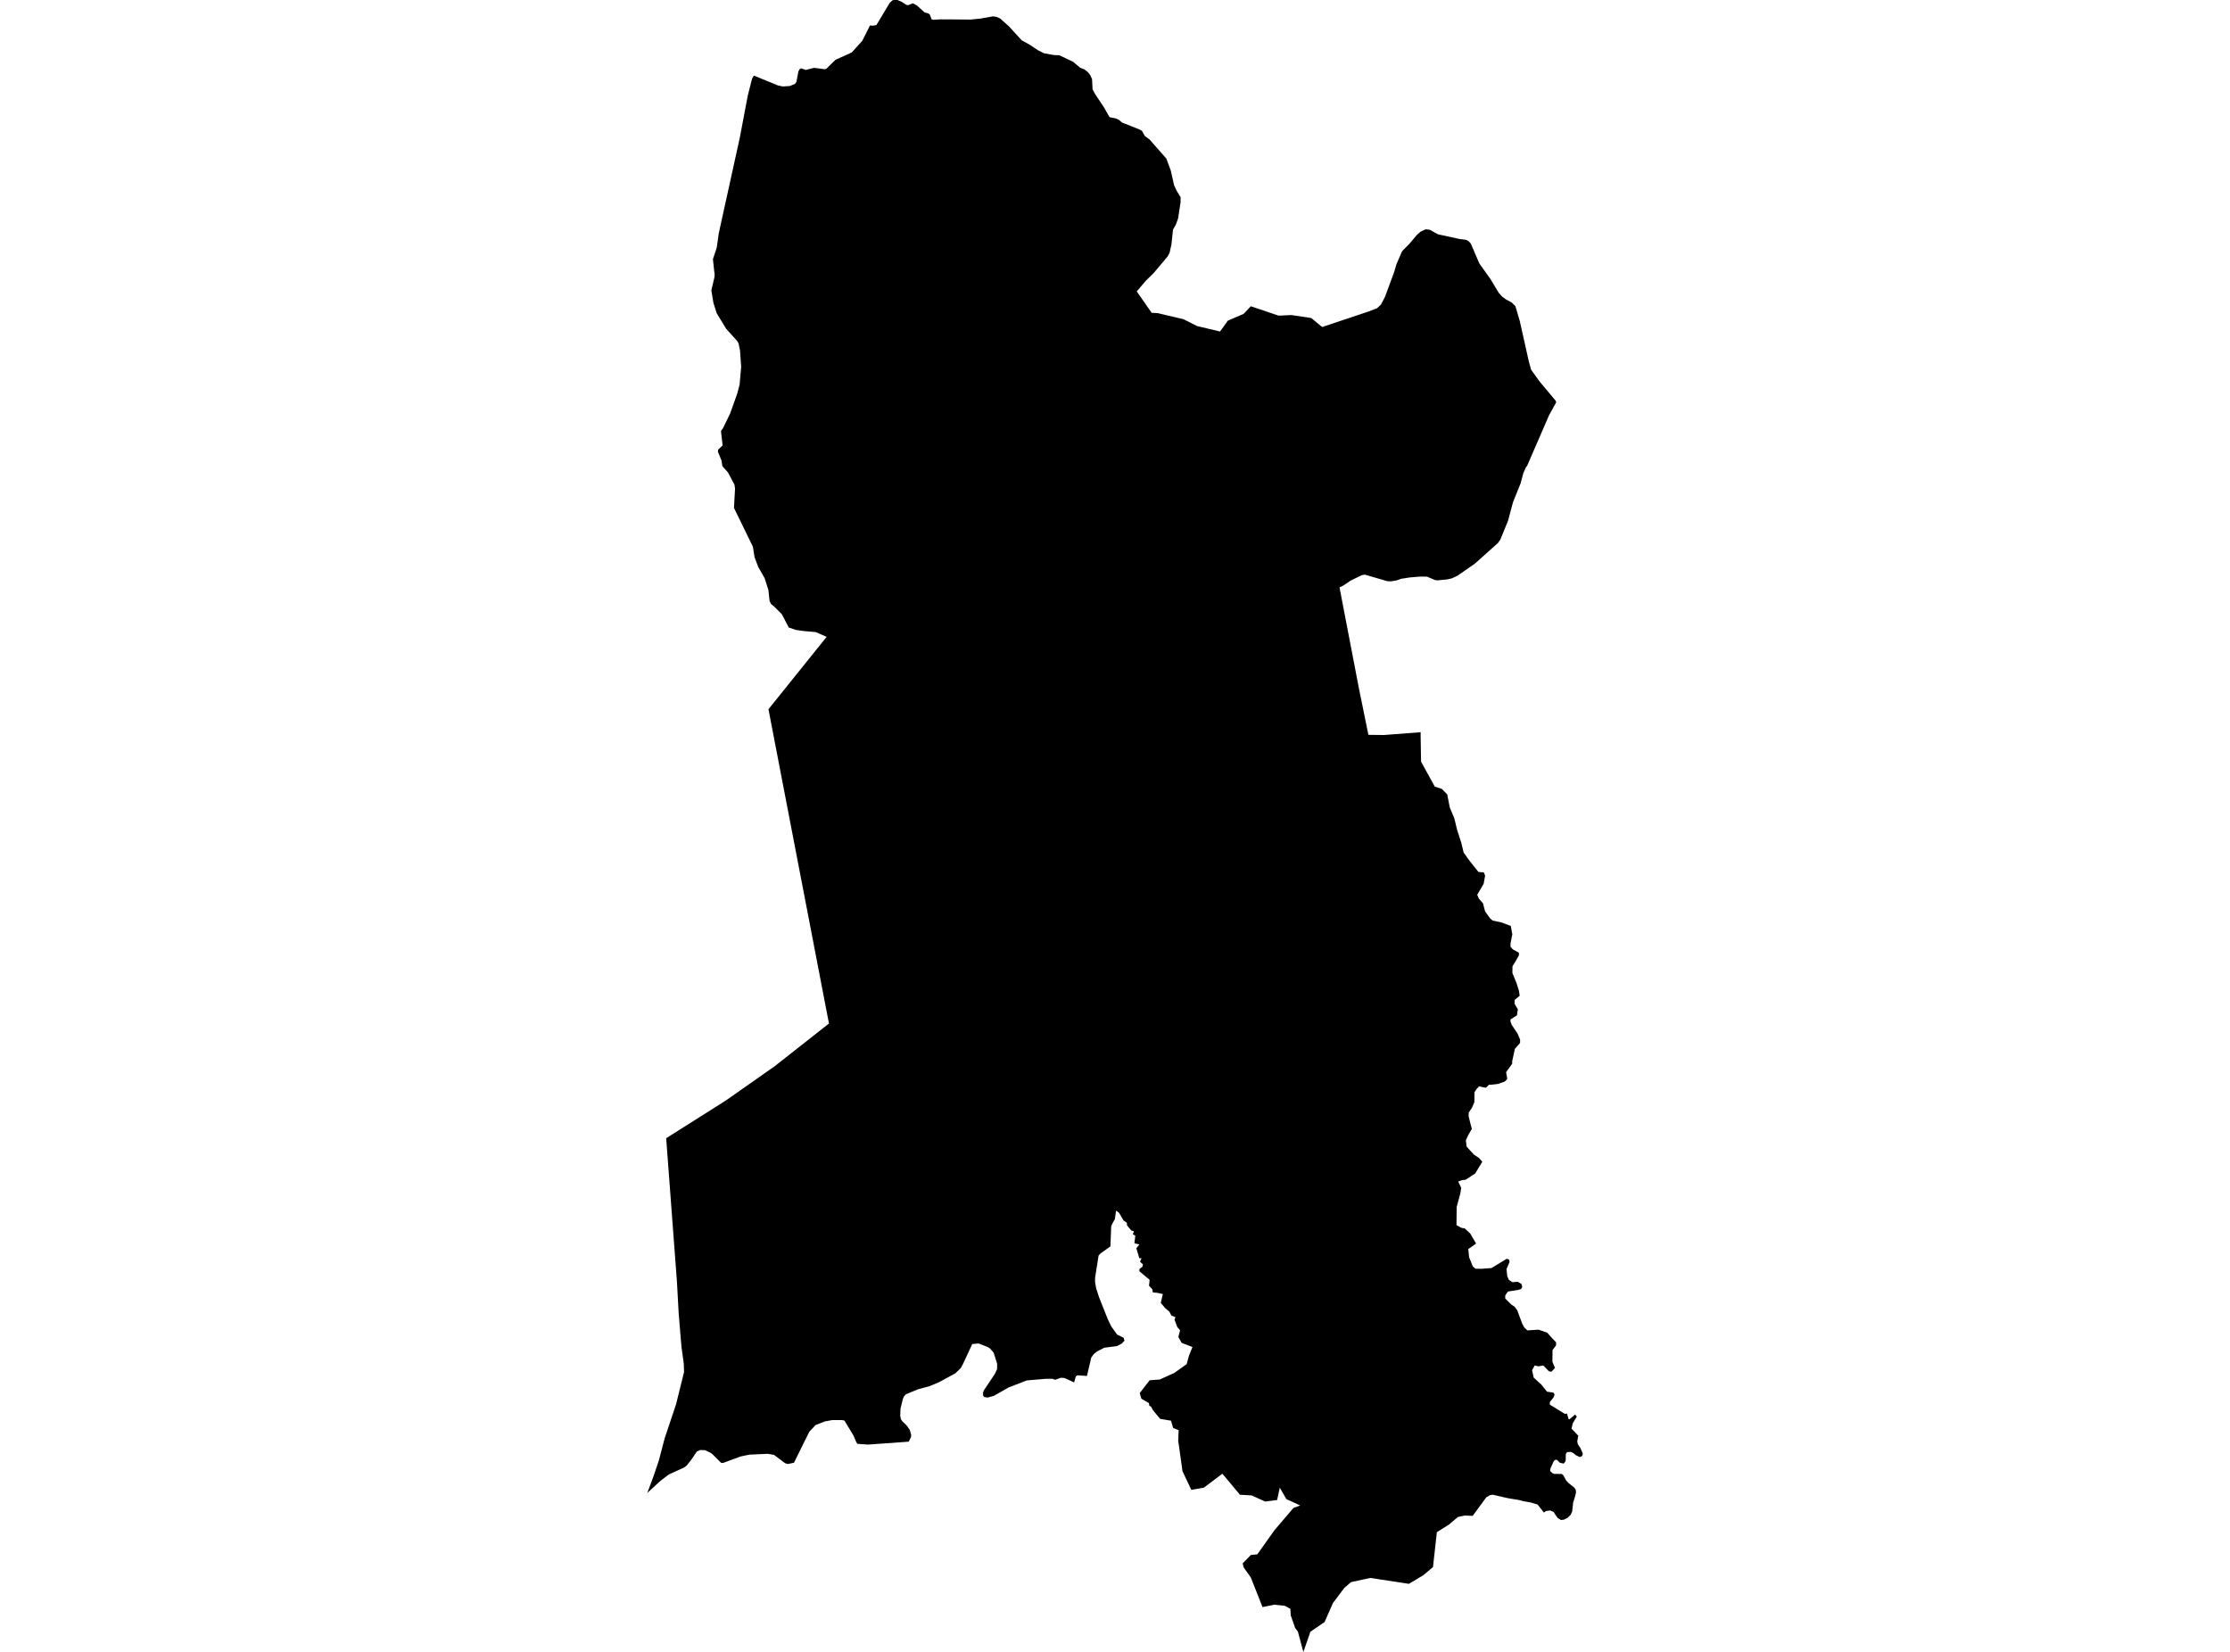 <?xml version='1.0'?>
<svg  baseProfile = 'tiny' width = '540' height = '400' stroke-linecap = 'round' stroke-linejoin = 'round' version='1.1' xmlns='http://www.w3.org/2000/svg'>
<path id='1612101001' title='1612101001'  d='M 255.51 334.117 255.504 334.117 254.877 333.88 253.125 333.886 249.686 334.178 248.67 334.27 248.627 334.27 248.597 334.282 244.215 335.986 240.661 338.006 239.158 338.42 238.324 338.286 238.045 337.903 238.057 337.184 238.239 336.679 240.899 332.706 241.446 331.537 241.459 330.216 240.625 327.581 239.749 326.547 239.116 326.163 236.973 325.324 236.967 325.324 235.464 325.458 235.464 325.464 235.446 325.433 233.158 330.356 232.641 331.294 231.302 332.578 227.37 334.702 225.149 335.645 222.271 336.43 219.362 337.623 218.851 338.201 218.589 338.937 218.059 341.098 217.986 342.808 218.157 343.647 218.431 344.086 218.449 344.104 218.455 344.11 219.611 345.248 220.311 346.27 220.628 347.396 220.621 347.932 220.049 349.1 210.191 349.806 207.61 349.623 207.3 349.106 206.685 347.646 204.489 344.006 204.476 344 204.464 343.982 203.856 343.873 201.525 343.873 199.717 344.207 197.496 345.078 195.981 346.69 194.788 349.076 192.269 354.2 190.796 354.51 190.139 354.328 187.443 352.307 185.921 352.039 184.053 352.125 184.017 352.125 181.424 352.246 179.361 352.678 175.132 354.242 175.107 354.236 174.596 354.212 172.515 352.125 171.961 351.735 170.72 351.157 169.527 351.121 168.736 351.498 167.476 353.366 166.265 354.912 165.547 355.411 161.975 357.03 159.93 358.588 156.747 361.521 158.287 357.37 159.206 354.65 159.546 353.634 160.739 349.088 160.977 348.199 163.703 340.069 165.638 332.267 165.583 330.253 165.017 326.139 164.342 318.027 163.916 310.244 162.541 291.975 161.317 275.617 175.716 266.519 187.565 258.206 200.734 247.842 186.086 171.742 200.174 154.215 197.545 153.065 194.599 152.803 192.67 152.523 190.997 151.945 189.329 148.738 187.522 146.931 186.713 146.261 186.366 145.592 186.067 142.859 185.155 139.993 183.609 137.297 182.72 134.936 182.313 132.38 177.736 122.99 177.992 118.298 177.852 117.379 176.282 114.403 174.925 112.882 174.712 111.5 173.842 109.395 173.896 108.89 174.98 107.855 174.584 104.38 175.071 103.692 176.811 100.114 178.515 95.337 179.099 93.122 179.477 88.813 179.191 84.827 178.85 83.19 178.503 82.569 175.838 79.606 173.543 75.833 172.752 73.319 172.253 70.301 172.996 67.173 173.056 66.43 172.941 65.615 172.637 62.749 173.562 59.955 174.055 56.486 179.16 33.258 181.077 23.144 182.112 19.066 182.55 18.305 188.398 20.697 188.721 20.764 189.542 20.934 191.271 20.831 191.277 20.831 192.5 20.308 192.859 19.827 193.322 17.326 193.656 16.717 193.991 16.541 195.105 16.936 196.17 16.668 197.143 16.425 199.663 16.76 200.095 16.662 202.304 14.49 206.266 12.695 208.815 9.865 210.659 6.183 211.524 6.213 212.242 6.043 215.479 0.639 216.222 0.012 217.317 0 217.773 0.195 218.406 0.469 219.441 1.168 219.897 1.254 221.047 0.803 221.96 1.272 223.926 3.031 224.839 3.274 225.192 3.591 225.563 4.637 225.575 4.643 225.581 4.662 226.013 4.789 227.717 4.686 229.859 4.692 234.941 4.741 237.363 4.509 240.473 3.956 241.337 4.096 242.195 4.485 244.331 6.396 247.404 9.755 247.41 9.761 247.429 9.78 249.248 10.772 251.317 12.147 252.078 12.53 252.833 12.908 255.297 13.34 256.423 13.376 256.52 13.382 259.831 14.952 261.571 16.401 262.636 16.821 263.531 17.557 264.018 18.22 264.444 19.17 264.566 21.622 265.168 22.748 267.341 26.016 268.661 28.353 268.673 28.359 268.686 28.377 269.848 28.608 270.183 28.675 270.968 29.04 271.674 29.661 273.749 30.483 275.873 31.323 276.542 31.7 277.205 32.923 277.224 32.935 277.23 32.941 278.362 33.769 282.433 38.394 283.498 41.266 284.319 44.875 284.94 46.208 285.889 47.754 285.877 49.001 285.275 52.902 284.721 54.423 284.046 55.592 283.674 59.14 283.248 61.124 282.755 62.085 279.354 66.132 277.552 67.897 277.449 68 275.264 70.569 278.861 75.723 278.867 75.723 278.885 75.747 280.309 75.814 281.301 76.052 286.571 77.293 288.488 78.255 289.906 78.961 295.438 80.275 297.324 77.646 301.152 76.003 302.88 74.159 307.262 75.638 309.617 76.435 312.721 76.289 317.516 77.007 320.164 79.186 331.16 75.51 333.412 74.664 334.386 73.782 335.371 71.907 337.605 65.858 338.165 63.947 339.522 60.826 341.293 59.036 343.1 56.882 344.001 56.103 345.175 55.531 346.167 55.616 348.236 56.742 353.44 57.874 354.985 58.069 355.643 58.41 356.172 59.006 358.229 63.807 360.152 66.497 360.882 67.514 362.903 70.879 363.73 71.81 363.736 71.81 363.749 71.834 364.759 72.559 366.025 73.21 366.956 74.123 368.008 77.707 370.205 87.505 370.765 89.531 372.816 92.385 376.705 97.029 376.851 97.412 375.141 100.479 369.755 112.894 369.548 113.046 368.873 114.598 368.209 117.062 366.371 121.633 365.179 126.087 363.292 130.706 362.726 131.491 357.152 136.482 352.922 139.415 351.517 140.066 350.445 140.303 348.005 140.535 347.47 140.449 345.547 139.634 343.97 139.616 341.457 139.817 341.451 139.817 339.315 140.151 338.268 140.522 336.869 140.76 336.004 140.748 332.536 139.743 330.509 139.153 329.767 139.275 327.059 140.595 325.367 141.746 324.369 142.245 329 166.362 331.355 177.918 331.373 177.925 331.379 177.943 335.14 177.985 344.019 177.304 344.007 178.174 344.11 184.424 347.421 190.455 347.433 190.461 347.445 190.479 349.143 191.033 350.452 192.378 351.072 195.548 352.162 198.141 352.837 200.928 353.847 204.05 354.425 206.429 355.655 208.182 357.979 211.115 357.986 211.115 358.004 211.14 359.312 211.255 359.623 212.053 359.27 214.012 357.712 216.671 358.107 217.596 359.111 218.753 359.623 220.7 360.821 222.374 360.84 222.386 360.846 222.398 361.448 222.915 363.499 223.347 365.836 224.205 366.213 226.262 365.781 228.398 365.769 229.238 366.298 229.859 366.305 229.865 366.323 229.883 367.814 230.705 367.808 231.332 367.077 232.646 366.25 233.991 366.244 234.703 366.231 235.622 367.217 238.008 367.808 239.876 367.996 241.129 366.767 242.134 366.755 243.053 367.552 244.41 367.333 245.864 365.769 246.862 365.763 247.373 366.085 248.195 367.479 250.276 368.1 251.737 368.088 252.552 366.828 253.994 366.183 256.97 366.177 257.579 364.704 259.63 364.99 261.291 364.375 261.894 362.714 262.484 361.065 262.672 360.554 262.666 359.836 263.397 359.19 263.287 359.026 263.257 359.02 263.257 358.186 263.044 357.572 263.677 357.054 264.486 357.024 266.859 356.476 268.174 355.649 269.415 355.636 270.334 356.123 272.306 356.415 273.353 355.588 274.771 354.961 276.116 355.144 277.649 356.854 279.53 356.872 279.554 358.132 280.406 358.941 281.313 357.231 284.149 354.9 285.676 354.06 285.767 353.117 286.09 353.835 287.654 353.616 289.029 352.74 292.255 352.691 296.667 352.709 296.679 352.709 296.685 353.951 297.342 354.687 297.452 356.02 298.699 357.438 301.133 355.545 302.46 355.746 304.45 356.659 306.677 356.683 306.696 356.683 306.702 357.286 307.219 358.758 307.237 361.174 307.061 364.856 304.809 365.215 304.937 365.446 305.016 365.538 305.612 364.807 307.286 364.99 309.075 365.386 309.921 365.404 309.927 365.41 309.939 365.854 310.231 366.238 310.487 367.509 310.377 368.422 310.907 368.617 311.637 368.307 312.148 367.564 312.367 365.148 312.745 364.503 313.682 364.497 314.418 364.515 314.443 365.872 315.812 366.791 316.451 367.406 317.285 368.611 320.534 369.134 321.49 369.153 321.502 369.159 321.508 369.859 322.153 372.579 321.983 374.678 322.719 375.883 324.088 375.908 324.113 376.814 325.044 376.802 325.786 375.95 326.918 375.92 329.748 376.534 331.239 375.689 332.17 375.056 332.036 373.747 330.691 373.723 330.667 372.451 330.855 371.891 330.709 371.642 330.642 370.997 331.78 371.38 333.57 371.404 333.594 373.248 335.286 374.593 336.972 374.593 336.978 374.611 336.996 376.175 337.221 376.461 337.708 376.145 338.444 375.299 339.479 375.287 340.118 375.311 340.13 375.311 340.142 378.944 342.376 379.437 342.284 379.845 343.641 379.857 343.641 379.869 343.66 380.07 343.666 381.427 342.534 381.829 343.027 380.873 344.597 380.551 345.942 382.182 347.646 381.938 349.015 382.06 349.678 382.705 350.658 383.253 351.912 383.247 352.271 383.016 352.648 382.504 352.818 381.598 352.374 380.989 351.863 380.362 351.571 379.468 351.638 379.163 352.07 379.145 353.445 379.09 353.853 378.652 354.407 378.044 354.273 377.715 354.194 377.04 353.518 377.033 353.518 376.607 353.488 376.248 353.816 375.463 355.539 375.36 356.001 375.457 356.305 375.476 356.324 375.476 356.33 375.981 356.768 376.382 356.902 378.19 356.92 378.549 357.218 379.261 358.521 379.815 359.111 379.821 359.111 379.839 359.135 381.208 360.206 381.549 360.711 381.64 361.375 381.324 362.647 380.953 363.791 380.697 366.055 380.307 366.84 379.565 367.57 378.695 367.99 377.958 368.063 377.563 367.807 377.161 367.546 376.626 366.767 376.248 366.176 376.236 366.17 376.23 366.152 375.421 365.762 374.429 365.878 373.845 366.249 372.335 364.32 372.329 364.32 370.741 363.845 369.725 363.657 368.946 363.517 368.124 363.31 367.777 363.225 365.118 362.781 361.473 361.947 360.84 362.044 359.915 362.568 356.616 367.065 354.663 366.992 353.056 367.333 350.878 369.164 347.938 371.014 347.001 379.467 344.67 381.427 341.165 383.526 333.436 382.34 331.817 382.096 327.156 383.112 325.543 384.494 322.786 388.157 320.754 392.77 317.322 395.125 315.618 400 315.605 399.951 315.593 399.976 314.279 395.071 313.628 394.219 312.55 391.152 312.465 389.581 311.102 388.839 310.074 388.729 308.589 388.577 305.741 389.155 305.729 389.131 305.716 389.137 302.88 381.968 301.158 379.552 300.915 378.579 302.893 376.54 304.469 376.376 308.595 370.564 313.226 365.136 314.845 364.551 311.498 363 311.485 362.981 311.473 362.975 309.903 360.237 309.258 363.225 306.386 363.602 303.075 362.111 302.826 362.099 300.264 361.953 300.245 361.929 300.239 361.929 296.004 356.859 291.549 360.218 288.494 360.772 288.482 360.748 288.47 360.748 286.34 356.238 285.403 349.502 285.305 349.064 285.409 346.325 284.094 345.783 284.088 345.771 284.07 345.765 283.565 344.019 280.948 343.58 280.924 343.562 279.195 341.499 278.733 340.617 278.337 340.416 278.337 340.404 278.319 340.398 278.197 339.74 276.402 338.712 276.402 338.7 276.384 338.694 275.988 337.337 278.386 334.227 280.826 334.05 284.35 332.462 287.344 330.326 287.928 328.245 288.756 326.176 288.026 325.896 286.157 325.184 286.145 325.165 286.133 325.165 285.336 323.754 285.762 322.123 285.086 321.35 284.417 319.585 284.624 318.94 284.173 318.769 283.662 318.581 283.656 318.563 283.644 318.556 283.175 317.619 282.189 316.804 282.177 316.792 282.165 316.78 281.088 315.495 281.587 313.353 280.272 313.061 280.133 313.049 279.183 312.97 279.177 312.952 279.159 312.952 279.043 312.209 278.24 311.333 278.38 309.909 275.94 307.864 275.94 307.858 275.915 307.84 275.921 307.304 276.664 306.702 276.749 306.142 276.092 305.57 276.092 305.564 276.067 305.545 276.402 304.681 275.897 304.675 275.891 304.651 275.879 304.651 275.167 302.271 275.903 301.353 274.722 301.067 274.722 301.048 274.698 301.042 274.917 299.223 274.339 298.894 274.339 298.888 274.315 298.87 274.595 298.2 273.943 297.945 273.925 297.926 273.919 297.926 272.915 296.74 272.872 296.082 272.087 295.553 272.081 295.541 272.069 295.529 270.998 293.709 270.262 293.137 269.963 295.224 269.288 296.417 269.075 297.05 268.892 301.815 266.464 303.549 266.026 304.03 265.18 309.398 265.168 310.39 265.43 311.923 266.117 314.071 268.29 319.53 269.087 321.167 270.499 323.157 272.081 323.936 272.081 323.948 272.1 323.954 272.294 324.648 271.631 325.354 270.974 325.701 270.505 325.95 267.401 326.352 265.667 327.247 265.253 327.575 264.846 327.904 264.249 328.738 263.208 333.186 260.878 333.034 260.494 333.332 260.099 334.756 259.496 334.47 259.113 334.288 258.06 333.825 257.744 333.685 256.886 333.624 256.04 333.929 255.51 334.117 Z' />
</svg>